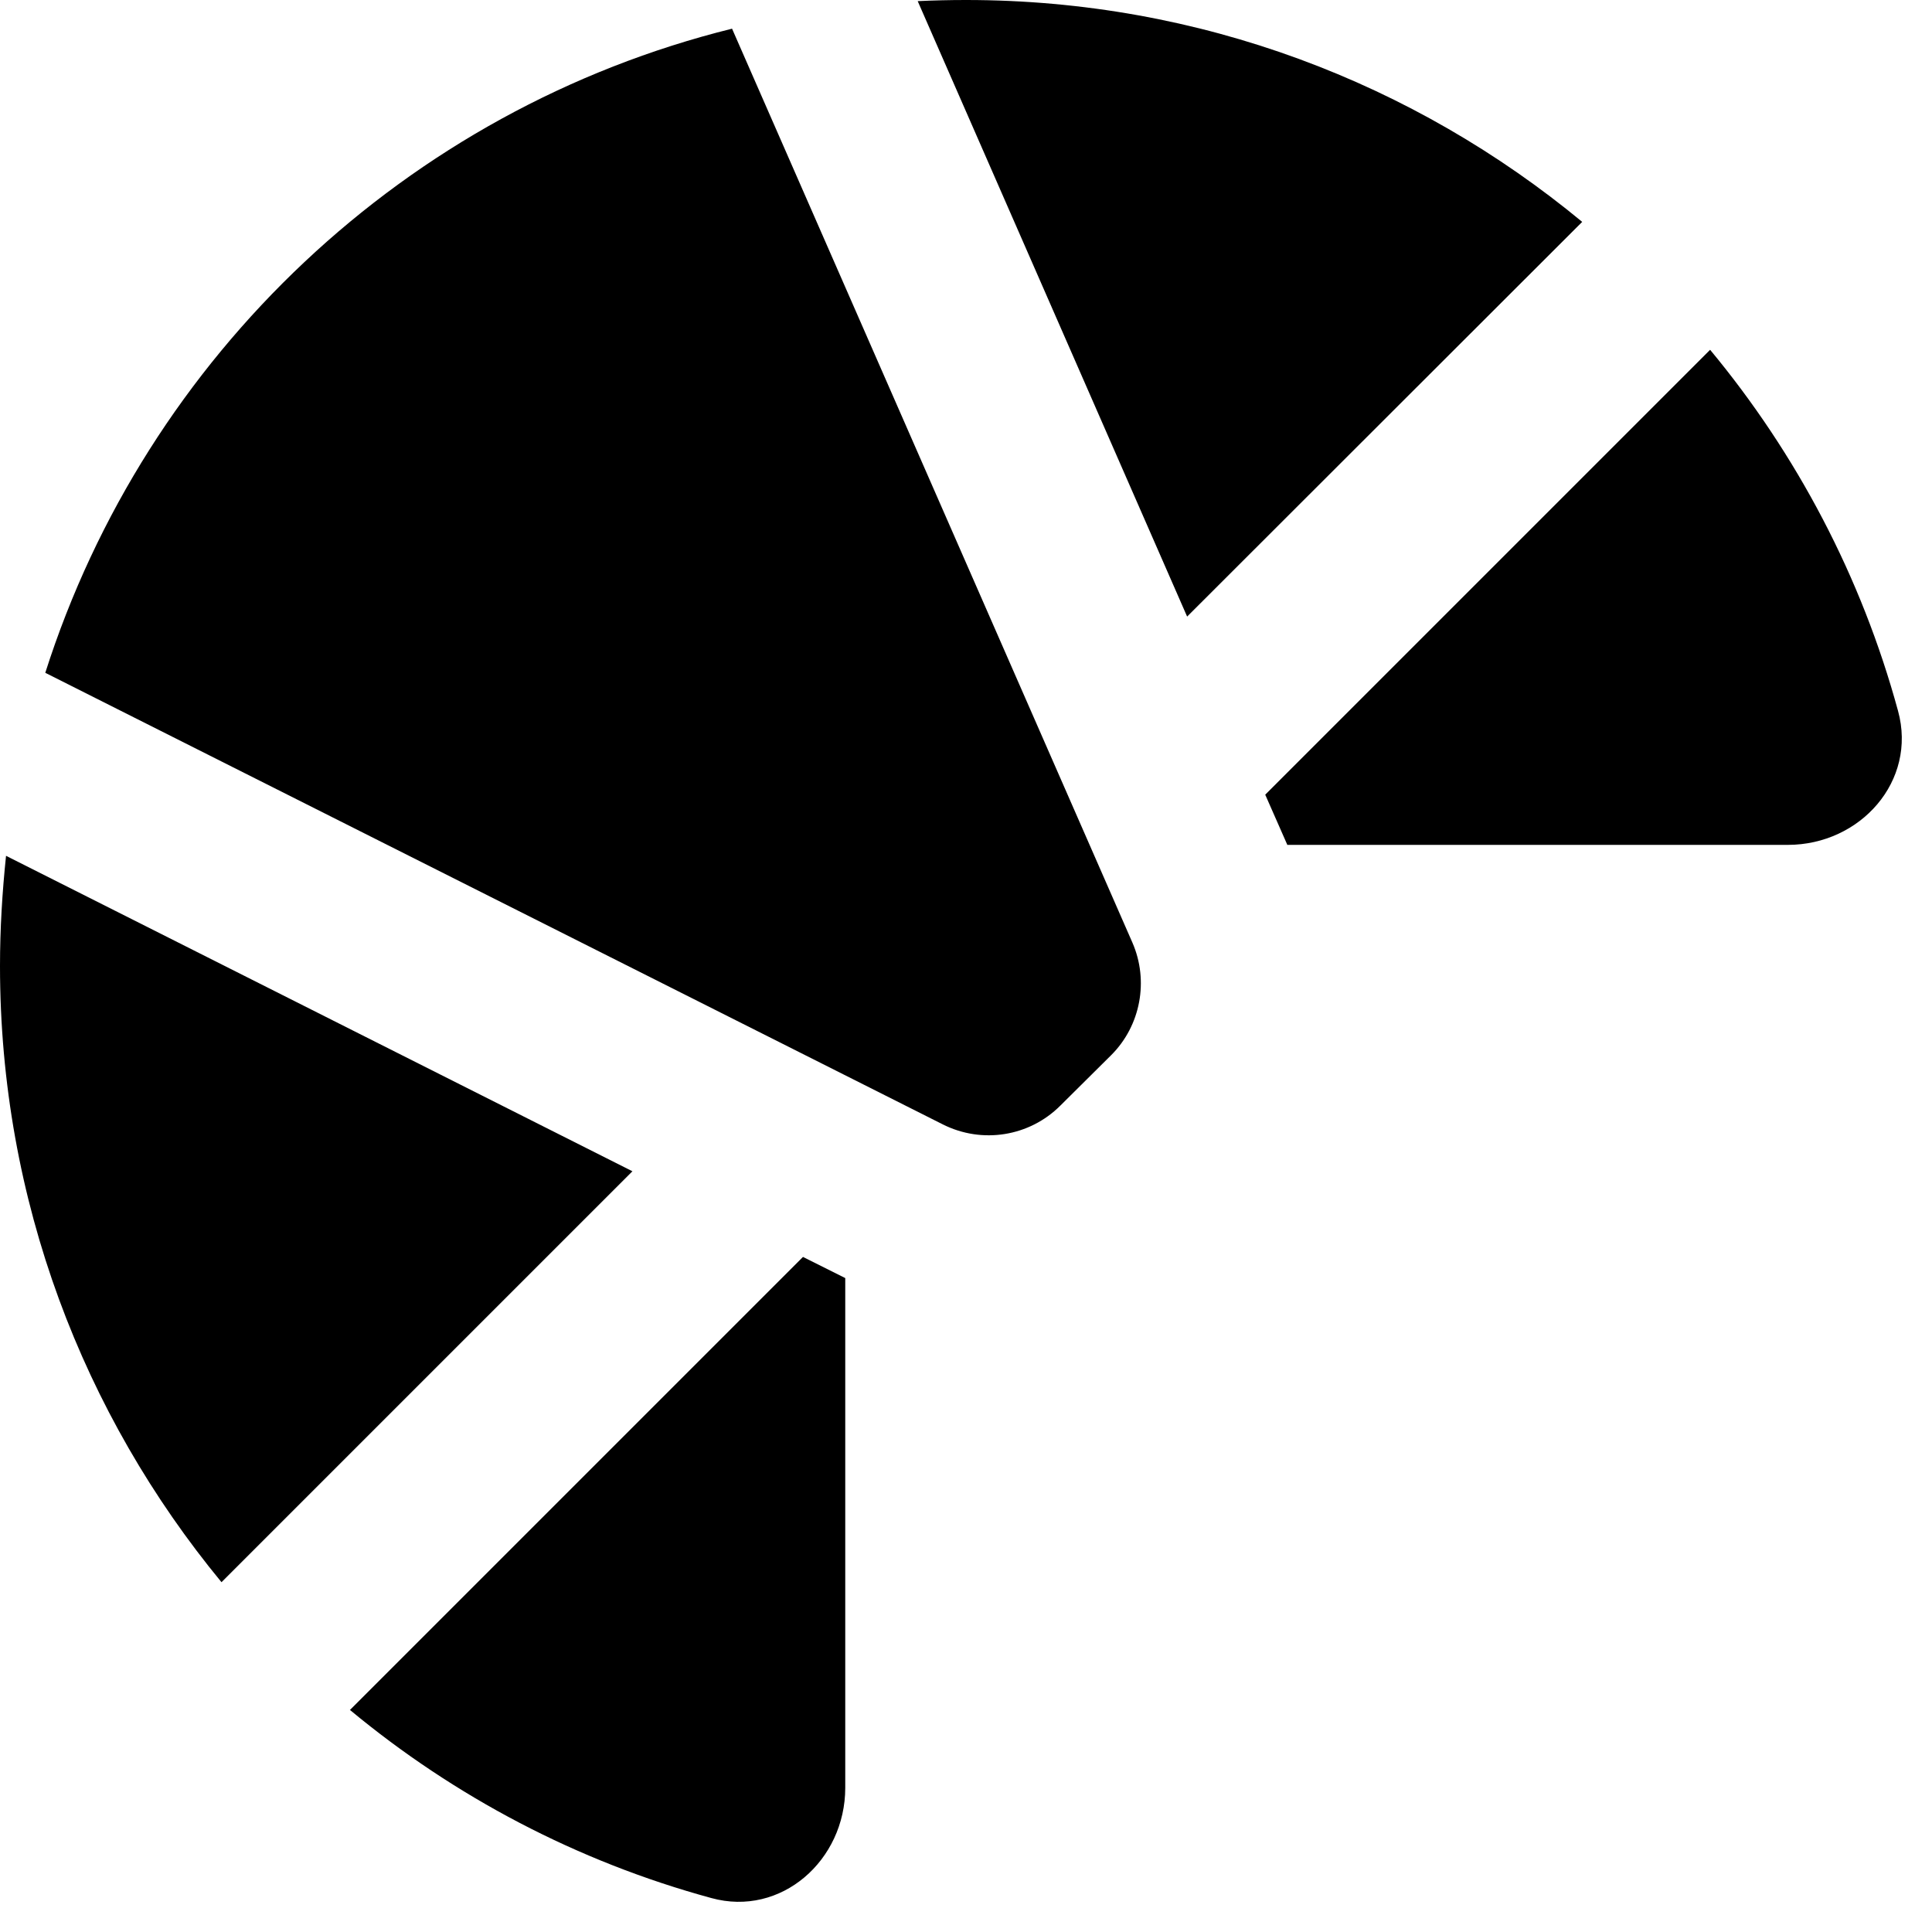 <svg xmlns="http://www.w3.org/2000/svg" viewBox="0 0 512 512"><!--! Font Awesome Pro 7.1.0 by @fontawesome - https://fontawesome.com License - https://fontawesome.com/license (Commercial License) Copyright 2025 Fonticons, Inc. --><path fill="currentColor" d="M243.2 .3c4.2-.2 8.5-.3 12.8-.3 62.1 0 118.9 22.1 163.3 58.8L314.6 163.4 243.2 .3zM194 7.6L300.1 249.8c4.4 10.1 2.2 22-5.6 29.8L281 293c-8.2 8.2-20.7 10.2-31.1 5L12 178.3C38.8 94.2 107.7 29 194 7.6zM1.6 226.8l166 83.6-108.9 108.9C22.1 374.9 0 318.1 0 256 0 246.1 .6 236.4 1.6 226.8zM92.7 453.2l120.1-120.1 11.2 5.6 0 135.1c0 19.2-17 34.3-35.5 29.2-35.6-9.7-68.1-26.9-95.7-49.8zM341.2 224l-5.9-13.4 117.9-117.9c22.9 27.6 40.1 60.1 49.8 95.7 5.1 18.6-10 35.5-29.2 35.5l-132.6 0z"/></svg>